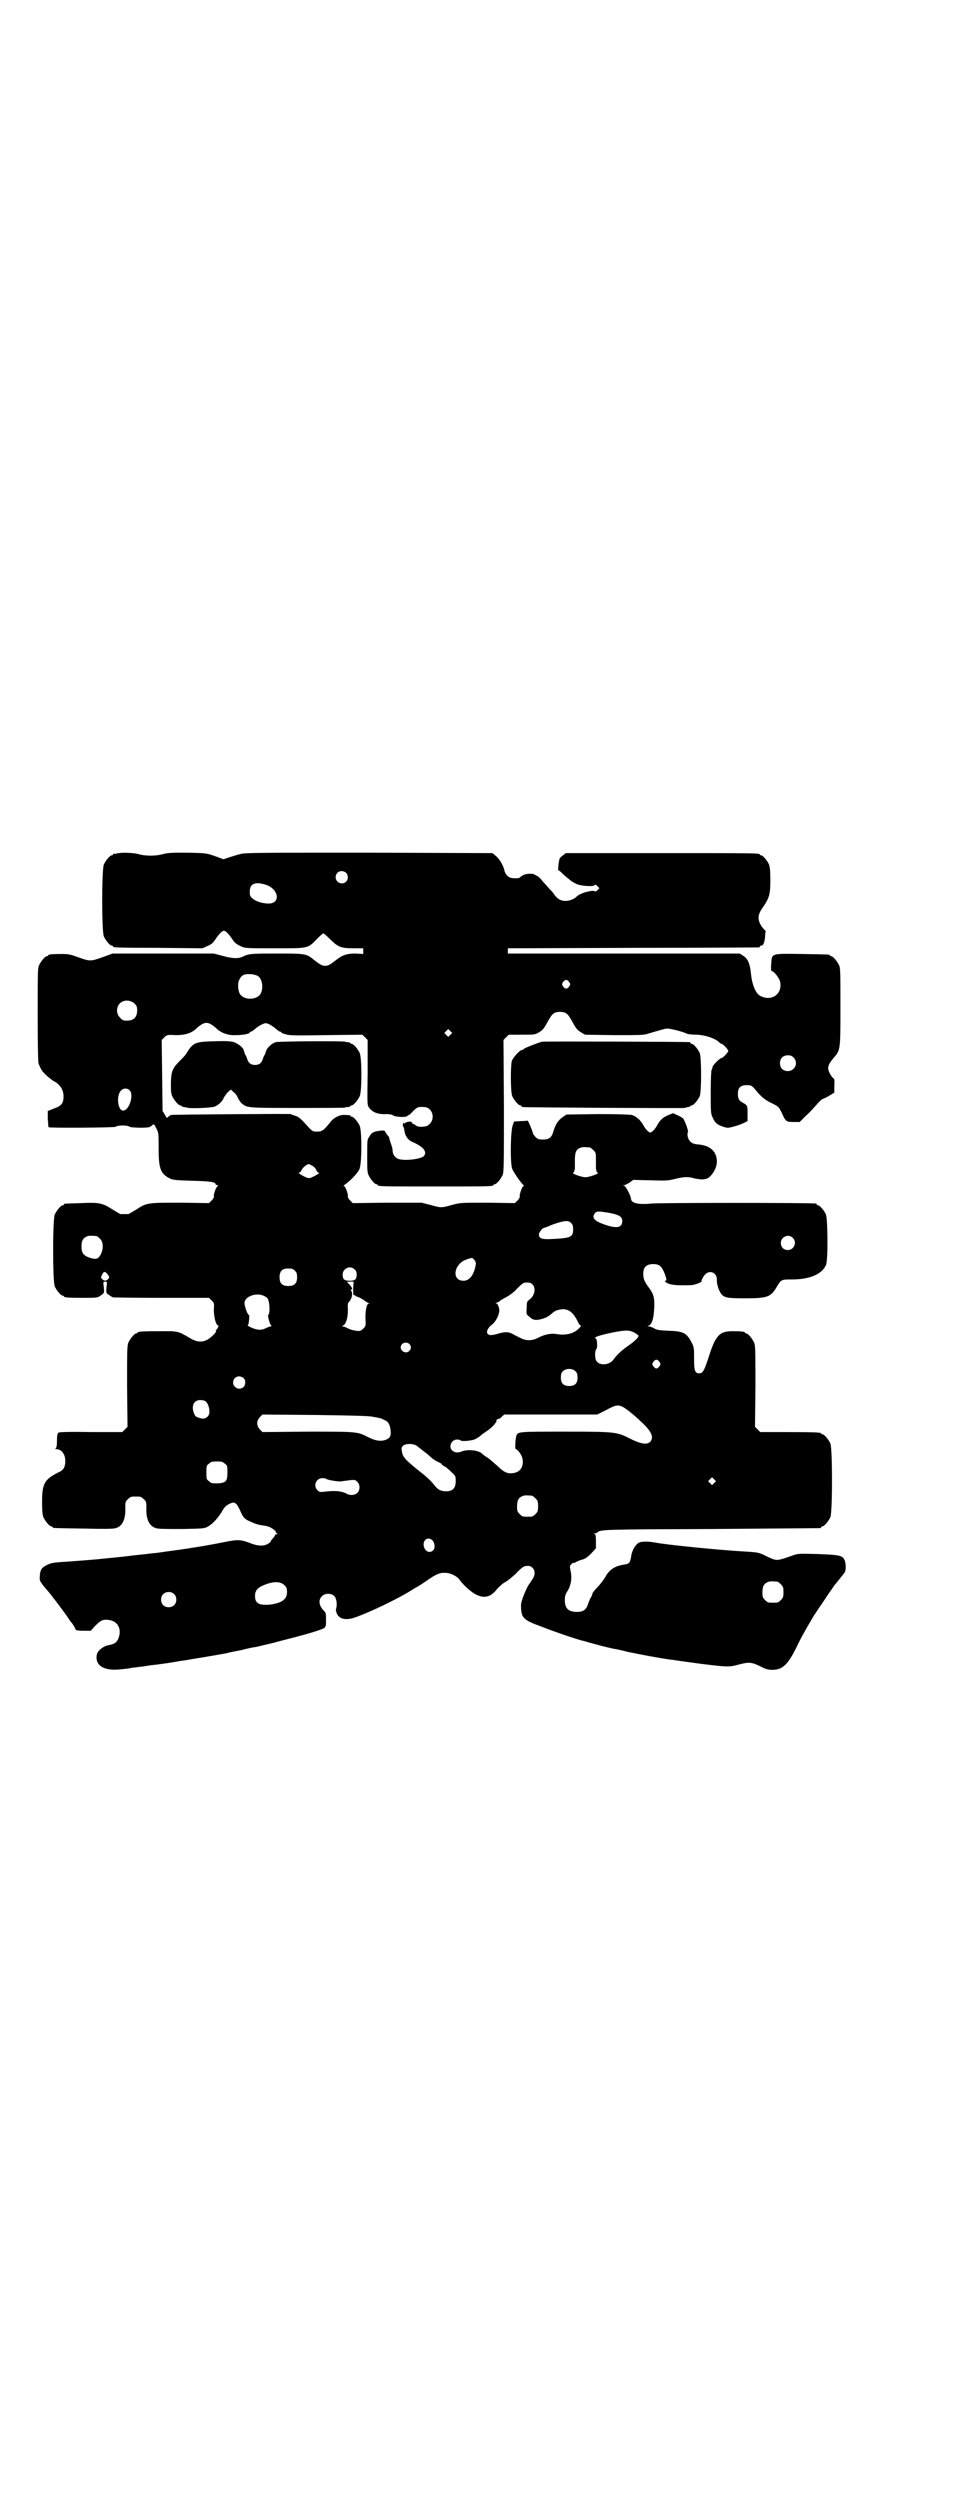 <?xml version="1.0" standalone="no"?>
<!DOCTYPE svg PUBLIC "-//W3C//DTD SVG 20010904//EN"
 "http://www.w3.org/TR/2001/REC-SVG-20010904/DTD/svg10.dtd">
<svg version="1.0" xmlns="http://www.w3.org/2000/svg"
 width="1100pt" height="2850pt" viewBox="0 0 1100 2850"
 preserveAspectRatio="xMidYMid meet">
<g transform="translate(0,2850) scale(0.5,-0.5)"
fill="#000000" stroke="none">
<path d="M266 3754 c-3 -1 -6 -1 -7 0 0 0 -1 0 -1 -2 0 -1 -1 -2 -3 -2 -4 0
-14 -12 -18 -21 -5 -11 -5 -153 0 -164 4 -9 14 -21 18 -21 2 0 3 -1 3 -2 0 -2
2 -3 105 -3 l99 -1 11 5 c8 3 13 7 17 13 9 14 17 22 21 22 4 0 12 -8 21 -22 4
-6 10 -10 17 -13 10 -5 10 -5 78 -5 78 0 75 -1 97 22 7 7 13 12 14 12 1 0 8
-6 15 -13 18 -18 25 -21 53 -21 l23 0 0 -6 0 -7 -17 1 c-20 0 -30 -3 -44 -14
-14 -11 -19 -14 -26 -14 -7 0 -12 3 -26 14 -17 14 -19 14 -84 14 -59 0 -64 0
-80 -8 -10 -4 -24 -3 -45 3 l-19 5 -116 0 -115 0 -22 -8 c-28 -10 -30 -10 -55
-1 -19 7 -23 8 -40 8 -21 0 -30 -1 -30 -3 0 -1 -1 -2 -3 -2 -4 0 -14 -12 -18
-21 -3 -6 -3 -21 -3 -113 0 -74 1 -108 2 -111 6 -14 7 -16 16 -25 5 -5 13 -11
17 -14 15 -7 24 -20 24 -35 0 -16 -4 -22 -21 -28 l-15 -6 0 -17 c1 -10 1 -19
2 -20 2 -2 150 -1 153 1 2 2 9 3 16 3 7 0 14 -1 16 -3 3 -2 34 -3 44 -1 3 1 6
3 8 5 3 3 4 2 9 -8 5 -10 5 -12 5 -45 0 -46 4 -58 26 -69 6 -3 13 -4 50 -5 42
-1 54 -3 54 -8 0 -1 2 -2 4 -2 2 0 2 -1 1 -2 -4 -2 -9 -17 -9 -22 1 -3 -1 -7
-5 -11 l-6 -6 -64 1 c-76 0 -78 0 -101 -15 -10 -6 -18 -11 -19 -11 -2 0 -6 0
-9 0 -3 0 -7 0 -9 0 -1 0 -9 5 -19 11 -22 14 -29 16 -71 14 -38 -1 -39 -1 -39
-3 0 -1 -1 -2 -3 -2 -4 0 -14 -12 -18 -21 -5 -11 -5 -153 0 -164 4 -9 14 -21
18 -21 2 0 3 -1 3 -2 0 -2 10 -3 42 -3 35 0 35 0 44 7 6 4 6 5 5 17 -2 13 -1
13 3 13 4 0 5 0 3 -13 -1 -12 -1 -13 5 -17 4 -3 8 -5 10 -6 1 0 52 -1 111 -1
l108 0 6 -6 c6 -6 6 -6 5 -22 0 -16 5 -35 10 -35 1 0 1 -2 -1 -5 -1 -3 -3 -5
-4 -5 -1 0 -1 -1 0 -2 2 -3 -11 -15 -19 -20 -13 -7 -25 -6 -40 3 -29 17 -27
16 -70 16 -40 0 -50 -1 -50 -3 0 -1 -1 -2 -3 -2 -4 0 -14 -12 -18 -21 -3 -7
-3 -20 -3 -100 l1 -92 -6 -6 -6 -6 -71 0 c-48 1 -72 0 -74 -1 -3 -2 -4 -6 -4
-19 0 -10 -1 -16 -3 -17 -1 -1 -1 -2 2 -2 11 0 20 -11 20 -27 0 -13 -4 -21
-14 -25 -34 -17 -39 -26 -39 -69 0 -20 1 -29 3 -34 4 -9 14 -21 18 -21 2 0 3
-1 3 -2 0 -2 2 -2 71 -3 44 -1 68 -1 73 1 15 4 23 20 22 46 0 13 0 15 6 20 6
6 7 6 18 6 11 0 12 0 18 -6 6 -5 6 -7 6 -20 -1 -26 7 -42 22 -46 4 -2 25 -2
59 -2 50 1 52 1 60 6 10 5 23 20 31 33 6 11 10 15 19 19 10 5 15 2 23 -16 7
-16 10 -19 21 -24 13 -6 18 -8 32 -10 7 -1 15 -3 17 -5 6 -3 13 -9 11 -9 -1 0
0 -1 2 -3 3 -3 3 -3 0 -3 -1 0 -3 -1 -3 -1 0 -1 -2 -5 -5 -8 -3 -3 -5 -6 -5
-7 0 -1 -3 -4 -7 -6 -8 -5 -21 -5 -35 0 -26 10 -31 11 -65 4 -30 -6 -59 -11
-74 -13 -4 -1 -13 -2 -19 -3 -6 -1 -22 -3 -36 -5 -14 -2 -27 -4 -30 -4 -2 0
-10 -1 -18 -2 -7 -1 -20 -2 -28 -3 -13 -2 -54 -6 -84 -9 -10 -1 -24 -2 -63 -5
-15 -1 -32 -2 -36 -3 -10 -1 -24 -8 -28 -14 -2 -3 -4 -9 -4 -15 -1 -11 -1 -11
7 -22 5 -6 9 -11 10 -12 5 -5 43 -55 49 -65 2 -3 4 -6 5 -7 3 -3 10 -14 10
-16 0 -3 6 -4 21 -4 l14 0 10 11 c12 12 17 15 28 14 21 -1 32 -17 27 -37 -4
-14 -9 -18 -25 -21 -11 -2 -24 -12 -26 -21 -5 -25 16 -38 53 -34 11 1 21 2 24
3 3 1 9 1 15 2 5 1 12 1 16 2 3 1 9 1 12 2 20 2 55 7 69 10 10 1 21 3 26 4 7
1 55 9 82 14 2 1 17 4 33 7 15 4 30 7 33 7 8 2 30 7 42 10 6 2 23 6 38 10 47
12 74 21 77 24 3 5 3 4 3 20 0 13 0 14 -7 21 -9 10 -11 23 -2 31 6 7 22 7 28
0 5 -5 7 -19 4 -29 -1 -2 0 -6 1 -9 5 -14 20 -18 41 -11 30 10 98 42 131 63 2
1 6 4 10 6 4 2 15 9 25 16 20 14 29 18 42 17 11 0 27 -8 32 -16 7 -10 22 -24
33 -31 22 -13 38 -9 53 11 5 5 12 12 18 15 6 3 16 12 23 18 16 17 20 19 29 19
8 0 15 -7 15 -16 0 -7 -2 -11 -14 -28 -7 -12 -17 -37 -17 -45 0 -30 4 -34 48
-50 30 -12 84 -30 94 -32 2 0 10 -3 18 -5 8 -2 18 -5 22 -6 4 -1 12 -3 16 -4
4 -1 10 -2 13 -3 3 0 17 -3 32 -7 24 -5 71 -14 93 -17 4 -1 11 -1 14 -2 14 -2
22 -3 58 -8 64 -8 67 -8 89 -2 23 6 28 6 49 -4 13 -7 18 -8 28 -8 22 0 34 11
52 46 13 27 18 36 42 77 3 4 11 17 19 28 8 12 17 26 21 31 4 6 8 12 10 14 5 6
17 21 20 25 4 4 4 23 0 30 -5 10 -12 11 -61 13 -42 1 -46 1 -56 -3 -6 -2 -17
-6 -24 -8 -14 -4 -17 -4 -41 8 -14 7 -18 7 -50 9 -53 3 -174 15 -199 20 -16 3
-31 3 -38 0 -8 -5 -15 -17 -17 -28 -3 -18 -4 -20 -16 -22 -22 -3 -35 -12 -44
-29 -3 -5 -10 -15 -17 -22 -7 -7 -12 -14 -12 -15 0 -1 -1 -5 -3 -8 -2 -3 -5
-10 -7 -16 -4 -13 -11 -18 -25 -18 -20 0 -28 8 -28 27 0 9 1 13 7 22 7 12 10
29 6 45 -2 10 -2 11 2 15 2 2 4 3 5 3 0 -1 3 0 6 2 2 1 8 4 13 5 7 2 12 5 21
14 l11 12 0 16 c0 13 -1 16 -3 17 -3 0 -3 1 0 1 2 0 5 1 6 2 8 7 10 7 261 8
135 1 246 2 248 2 1 0 2 1 2 2 0 1 1 2 3 2 4 0 14 12 18 21 5 11 5 157 0 168
-4 9 -14 21 -18 21 -2 0 -3 1 -3 2 0 2 -11 3 -75 3 l-64 0 -6 6 -6 6 1 92 c0
80 0 93 -3 100 -4 9 -14 21 -18 21 -2 0 -3 1 -3 2 0 2 -9 3 -28 3 -30 0 -39
-9 -55 -60 -10 -30 -13 -36 -21 -36 -10 0 -12 5 -12 33 0 26 0 26 -6 38 -11
21 -19 25 -52 26 -23 1 -28 2 -34 6 -4 2 -9 4 -11 4 -4 0 -4 0 0 2 7 3 11 17
12 40 1 23 -1 31 -12 46 -11 15 -13 21 -13 32 0 15 7 22 23 22 14 0 19 -5 26
-22 4 -12 5 -14 2 -16 -3 -1 -2 -2 5 -6 9 -4 24 -5 53 -4 8 0 26 7 24 9 -1 2
5 13 10 17 11 9 25 1 25 -13 -1 -10 5 -27 10 -33 7 -9 15 -10 56 -10 49 0 57
3 70 25 11 18 10 18 36 18 40 0 68 12 77 33 5 11 4 104 0 115 -4 9 -14 21 -18
21 -2 0 -3 1 -3 2 0 1 -1 2 -2 2 -8 2 -357 2 -376 0 -29 -3 -46 1 -46 11 0 6
-12 29 -16 30 -3 0 -3 1 1 1 1 0 7 3 12 6 l8 6 39 -1 c36 -1 40 -1 56 3 20 5
31 6 46 1 6 -1 14 -2 16 -2 3 0 7 1 8 1 11 1 26 23 26 39 0 24 -15 38 -45 40
-13 1 -20 8 -22 20 0 4 0 8 1 8 2 1 -7 26 -11 31 -1 1 -7 5 -12 7 l-11 5 -10
-4 c-13 -5 -20 -12 -26 -23 -4 -8 -12 -17 -16 -17 -4 0 -12 9 -16 17 -6 11
-16 20 -26 23 -5 1 -33 2 -78 2 l-71 -1 -9 -6 c-10 -7 -16 -16 -21 -32 -4 -15
-10 -19 -24 -19 -10 0 -12 1 -17 6 -3 3 -6 7 -6 9 0 3 -11 29 -12 28 -1 0 -8
-1 -16 -1 l-15 -1 -3 -9 c-5 -13 -6 -87 -1 -99 3 -8 22 -35 26 -37 1 -2 1 -2
0 -2 -3 0 -9 -17 -9 -22 1 -3 -1 -7 -5 -11 l-6 -6 -62 1 c-61 0 -62 0 -81 -5
-24 -7 -26 -7 -50 0 l-20 5 -78 0 -79 -1 -6 6 c-4 4 -6 8 -5 11 0 5 -6 22 -9
22 -1 0 -1 1 0 2 11 6 32 28 35 36 6 12 6 86 1 99 -4 9 -14 21 -18 21 -2 0 -3
1 -3 2 0 1 -2 2 -14 2 -10 1 -24 -6 -31 -15 -16 -20 -20 -23 -31 -23 -10 0
-11 1 -18 8 -20 22 -24 26 -32 28 -5 2 -10 3 -10 4 -2 1 -270 -1 -274 -2 -2
-1 -4 -3 -6 -4 -3 -4 -4 -3 -8 5 l-5 8 -1 81 -1 81 6 6 c6 6 7 6 26 5 21 0 36
4 48 16 9 8 16 12 22 12 6 0 13 -4 22 -12 11 -11 28 -17 45 -16 16 0 32 3 32
6 0 1 1 2 3 2 1 0 6 3 10 7 5 4 11 8 16 10 7 3 7 3 15 0 4 -2 10 -6 15 -10 4
-4 9 -7 10 -7 1 0 3 -1 3 -2 1 -1 5 -3 10 -4 7 -3 23 -3 92 -2 l83 1 6 -6 6
-6 0 -74 c-1 -73 -1 -74 3 -80 8 -11 20 -16 40 -15 6 0 13 -1 15 -3 6 -4 31
-5 33 -1 1 2 2 2 2 1 0 0 5 3 10 9 10 10 12 11 26 10 18 0 26 -25 13 -38 -6
-6 -8 -6 -18 -7 -8 0 -12 1 -15 4 -2 1 -4 3 -6 3 -1 0 -2 1 -2 3 0 3 -14 2
-16 -2 -1 -1 -2 -1 -2 1 0 2 -1 1 -2 -2 -1 -3 -1 -5 0 -6 1 -1 2 -5 3 -10 1
-11 8 -21 17 -25 26 -11 36 -23 27 -33 -9 -8 -54 -12 -62 -4 -6 4 -9 10 -9 17
0 2 -1 8 -3 13 -3 8 -4 13 -5 16 0 1 -1 3 -2 4 -2 2 -4 5 -6 8 -2 5 -3 5 -14
4 -13 -2 -18 -4 -23 -13 -5 -8 -5 -6 -5 -46 0 -27 0 -36 3 -42 4 -9 14 -21 18
-21 2 0 3 -1 3 -2 0 -3 13 -3 132 -3 119 0 132 0 132 3 0 1 1 2 3 2 4 0 14 12
18 21 3 7 3 25 3 158 l-1 150 6 6 6 6 30 0 c30 0 30 0 40 6 8 5 11 9 18 22 11
20 15 24 29 24 14 0 18 -4 29 -24 7 -13 10 -17 18 -22 l10 -6 67 -1 c62 0 68
0 79 4 21 6 36 11 42 11 6 0 32 -6 43 -11 3 -2 14 -3 24 -3 21 -1 40 -8 50
-16 2 -3 6 -5 7 -5 3 0 15 -13 15 -16 0 -3 -12 -16 -15 -16 -4 0 -21 -17 -21
-21 0 -2 -1 -5 -2 -6 -1 -1 -2 -22 -2 -50 0 -45 0 -50 4 -58 5 -13 12 -18 25
-22 9 -3 11 -3 25 1 8 2 18 6 22 8 l8 4 0 17 c0 18 0 19 -11 25 -9 5 -11 9
-11 21 0 13 6 19 20 19 10 0 11 -1 17 -7 16 -20 25 -27 40 -34 16 -8 16 -8 23
-22 9 -20 10 -21 27 -21 l14 0 14 14 c8 7 19 19 25 26 6 7 12 12 12 12 1 0 8
3 15 7 l13 8 0 15 c1 11 0 16 -1 17 -5 2 -13 17 -13 23 0 7 3 13 14 26 14 16
14 19 14 115 0 75 0 88 -3 94 -4 9 -14 21 -18 21 -2 0 -3 1 -3 2 0 2 -2 2 -64
3 -72 1 -68 2 -70 -23 -1 -11 0 -16 1 -16 5 0 16 -14 19 -23 7 -28 -18 -47
-44 -34 -11 5 -19 24 -22 49 -2 24 -7 36 -18 43 l-8 5 -264 0 -265 0 0 6 0 6
285 1 c157 0 286 1 288 1 1 0 2 1 2 2 0 1 1 2 3 2 5 0 8 8 9 20 0 6 1 11 1 12
1 1 0 2 0 2 -1 0 -5 5 -9 10 -10 16 -9 26 2 42 16 23 18 31 18 63 0 22 -1 30
-3 36 -4 9 -14 21 -18 21 -2 0 -3 1 -3 2 0 3 -16 3 -227 3 l-216 0 -6 -5 c-4
-2 -7 -6 -8 -8 -2 -5 -4 -26 -3 -26 1 0 5 -3 9 -7 4 -4 11 -10 15 -13 4 -3 7
-6 8 -6 1 -1 5 -3 11 -6 10 -4 38 -6 40 -2 1 2 3 1 6 -2 l5 -5 -4 -4 c-3 -3
-5 -4 -7 -3 -1 1 -3 1 -5 1 -2 0 -7 -1 -11 -2 -8 -1 -23 -8 -25 -11 -4 -5 -16
-10 -25 -10 -11 0 -18 4 -25 13 -2 3 -6 9 -10 12 -3 3 -10 12 -17 19 -6 8 -12
13 -13 13 -1 -1 -2 0 -2 1 0 1 -1 2 -2 1 -1 -1 -2 0 -2 1 0 1 -4 2 -10 2 -9 0
-16 -2 -22 -7 -2 -3 -6 -4 -18 -3 -9 0 -17 8 -19 18 -2 10 -11 26 -20 33 l-7
6 -283 1 c-240 0 -283 0 -292 -3 -5 -1 -17 -5 -24 -7 l-15 -5 -19 7 c-20 7
-20 7 -62 8 -35 0 -44 0 -56 -3 -17 -5 -42 -5 -58 0 -12 3 -40 4 -49 1z m524
-44 c5 -5 5 -15 0 -20 -9 -9 -24 -2 -24 10 0 8 6 14 14 14 3 0 8 -2 10 -4z
m-181 -28 c28 -11 31 -42 4 -42 -14 0 -30 5 -37 12 -5 4 -6 6 -6 15 0 19 13
24 39 15z m-21 -207 c10 -5 14 -27 7 -40 -8 -16 -40 -16 -48 0 -4 7 -5 24 -1
31 5 11 12 14 25 13 6 0 14 -2 17 -4z m711 -14 c3 -5 3 -5 0 -10 -2 -3 -5 -5
-7 -5 -2 0 -5 2 -7 5 -3 5 -3 5 0 10 2 3 5 5 7 5 2 0 5 -2 7 -5z m-992 -49 c5
-5 6 -7 6 -16 0 -15 -8 -23 -23 -23 -9 0 -11 1 -16 7 -9 8 -9 23 -1 32 9 9 24
9 34 0z m721 -71 l-5 -5 -4 4 -5 5 4 4 5 5 4 -4 5 -5 -4 -4z m783 -52 c12 -12
3 -31 -13 -31 -11 0 -18 7 -18 18 0 11 7 18 18 18 6 0 9 -1 13 -5z m-1515 -75
c10 -10 -1 -46 -15 -46 -10 0 -15 23 -9 39 4 11 16 15 24 7z m1050 -130 c1 0
5 -3 8 -6 6 -6 6 -6 6 -23 0 -10 0 -18 0 -19 0 -1 1 -3 1 -5 0 -2 2 -4 3 -5 5
-1 -19 -10 -28 -10 -9 0 -33 9 -28 10 1 1 3 3 3 5 0 2 1 4 1 5 0 1 0 9 0 18 0
18 2 25 12 29 5 2 8 2 22 1z m-633 -42 c4 -2 8 -7 9 -10 1 -3 4 -6 6 -6 2 0 0
-1 -3 -3 -3 -2 -8 -5 -11 -6 -3 -2 -7 -3 -9 -3 -2 0 -6 1 -9 3 -3 1 -8 4 -11
6 -3 2 -5 3 -3 3 2 0 5 3 6 6 2 5 12 14 17 14 1 0 4 -2 8 -4z m676 -107 c22
-4 30 -8 31 -17 1 -17 -11 -20 -40 -10 -23 8 -30 15 -23 25 4 6 7 6 32 2z
m-85 -24 c3 -3 4 -7 4 -14 0 -18 -6 -20 -52 -22 -20 -1 -27 2 -26 12 1 4 8 13
10 13 1 0 5 2 9 3 17 8 39 14 45 13 3 0 8 -2 10 -5z m-1084 -29 c1 0 5 -3 8
-6 10 -9 8 -31 -3 -43 -4 -4 -10 -4 -22 0 -13 5 -17 11 -17 25 0 13 3 19 12
23 5 2 8 2 22 1z m1589 -4 c11 -10 3 -28 -11 -28 -9 0 -16 6 -16 16 0 14 17
22 27 12z m-727 -50 c5 -6 5 -8 1 -23 -5 -16 -14 -25 -25 -25 -29 0 -22 40 8
49 12 4 12 4 16 -1z m-273 -22 c4 -3 5 -7 5 -12 0 -11 -4 -14 -16 -14 -12 0
-16 3 -16 14 0 14 17 22 27 12z m-136 -3 c4 -4 5 -7 5 -15 0 -14 -6 -20 -20
-20 -14 0 -20 6 -20 20 0 14 6 20 20 20 8 0 11 -1 15 -5z m-427 -9 c4 -6 4 -6
1 -10 -5 -5 -9 -5 -14 0 -3 3 -3 4 0 10 4 8 7 8 13 0z m560 -32 c0 -11 0 -16
2 -15 1 1 2 0 3 -1 0 -1 3 -2 6 -3 3 -1 9 -4 13 -7 4 -3 9 -6 11 -7 3 0 3 -1
1 -1 -5 0 -8 -13 -8 -33 1 -18 1 -18 -5 -24 -6 -6 -7 -6 -17 -5 -6 1 -14 3
-19 6 -4 2 -9 4 -11 4 -2 0 -2 1 1 2 7 3 11 18 11 36 -1 9 0 16 1 16 0 0 3 3
5 7 4 6 5 16 1 21 -1 1 -1 2 1 2 3 0 2 4 -4 11 -8 7 -7 7 2 7 l7 0 -1 -16z
m409 10 c9 -9 5 -27 -7 -35 -5 -4 -6 -5 -6 -19 -1 -13 -1 -15 5 -19 8 -8 14
-10 26 -7 12 3 16 5 25 12 8 8 15 10 25 11 15 1 26 -8 36 -29 2 -5 5 -8 6 -8
4 0 -7 -11 -15 -15 -10 -5 -23 -7 -37 -5 -15 3 -30 0 -47 -9 -12 -6 -26 -6
-37 0 -5 2 -12 6 -16 8 -12 7 -19 7 -34 3 -17 -5 -22 -5 -26 -1 -4 4 0 14 10
21 7 6 14 17 16 28 2 7 -2 19 -7 21 -2 0 -2 1 1 1 2 0 6 2 8 4 2 2 9 6 15 9 7
4 16 10 24 19 13 13 15 14 22 14 6 0 10 -1 13 -4z m-610 -28 c6 -3 7 -5 9 -15
2 -13 1 -26 -2 -27 -2 0 4 -23 7 -24 1 -1 1 -2 -1 -2 -2 0 -7 -2 -11 -4 -10
-5 -19 -5 -33 1 -6 3 -10 5 -9 5 3 0 5 24 3 24 -3 0 -10 20 -10 27 0 16 30 26
47 15z m844 -83 c5 -3 9 -6 8 -7 0 -4 -10 -13 -23 -22 -13 -9 -25 -19 -35 -33
-9 -11 -29 -13 -37 -3 -5 5 -5 25 -1 28 3 4 2 24 -2 25 -5 2 10 7 39 13 31 6
39 6 51 -1z m-515 -25 c5 -5 5 -11 0 -16 -10 -10 -27 5 -16 16 4 4 12 4 16 0z
m571 -41 c3 -5 3 -5 0 -10 -2 -3 -5 -5 -7 -5 -2 0 -5 2 -7 5 -3 5 -3 5 0 10 2
3 5 5 7 5 2 0 5 -2 7 -5z m-191 -22 c3 -3 4 -7 4 -14 0 -13 -6 -19 -19 -19
-13 0 -19 6 -19 19 0 7 1 11 4 14 7 8 23 8 30 0z m-758 -15 c5 -5 5 -15 0 -20
-9 -9 -24 -2 -24 10 0 8 6 14 14 14 3 0 8 -2 10 -4z m-87 -53 c5 -3 9 -14 9
-24 0 -10 -9 -17 -18 -15 -12 3 -14 4 -17 11 -7 17 -1 31 14 31 5 0 10 -1 12
-3z m953 -13 c8 -4 31 -23 48 -40 18 -18 22 -30 14 -39 -8 -8 -23 -5 -50 9
-26 13 -32 14 -143 14 -103 0 -109 0 -112 -8 -3 -6 -4 -32 -2 -32 4 0 13 -12
15 -20 4 -17 -3 -31 -18 -34 -14 -3 -23 0 -39 16 -8 7 -18 16 -23 19 -5 3 -10
7 -12 9 -9 8 -32 10 -46 5 -9 -4 -16 -3 -22 2 -9 8 -2 25 11 25 4 0 7 -1 8 -2
1 -2 14 -2 28 1 5 1 14 6 19 11 1 1 8 6 14 10 12 8 23 21 21 24 0 1 1 2 4 3 3
0 7 3 9 6 l5 4 106 0 106 0 20 10 c22 12 28 13 39 7z m-572 -22 c17 -3 19 -3
26 -7 9 -3 13 -9 15 -21 2 -14 0 -19 -7 -23 -12 -6 -25 -5 -43 4 -26 13 -23
13 -138 13 l-104 -1 -6 6 c-8 9 -8 19 0 28 l6 6 120 -1 c71 -1 125 -2 131 -4z
m99 -65 c3 -2 7 -5 8 -6 2 -1 5 -4 9 -7 4 -3 12 -9 18 -15 6 -5 14 -10 18 -11
3 -2 6 -3 6 -4 0 -1 2 -3 6 -5 3 -1 10 -7 16 -13 10 -9 10 -10 10 -21 0 -16
-7 -23 -22 -23 -12 0 -19 4 -26 13 -5 7 -18 20 -30 29 -38 30 -43 36 -45 50
-1 7 -1 8 3 12 6 5 20 5 29 1z m-436 -42 c6 -4 6 -6 6 -20 0 -20 -3 -24 -23
-25 -12 0 -14 0 -19 5 -6 4 -6 6 -6 20 0 14 0 16 6 20 4 4 7 5 18 5 11 0 14
-1 18 -5z m1117 -44 l-5 -5 -4 4 -5 5 4 4 5 5 4 -4 5 -5 -4 -4z m-885 9 c2 -2
28 -7 36 -5 29 4 29 4 34 -1 7 -6 7 -19 1 -25 -5 -6 -17 -7 -24 -3 -12 7 -30
8 -52 5 -9 -1 -11 -1 -15 3 -11 10 -4 28 11 28 4 0 8 -1 9 -2z m469 -38 c1 0
5 -3 8 -6 5 -5 6 -7 6 -18 0 -11 -1 -13 -6 -18 -6 -6 -7 -6 -18 -6 -11 0 -12
0 -18 6 -5 5 -6 7 -6 17 0 14 3 20 12 24 5 2 8 2 22 1z m-228 -101 c6 -5 8
-18 3 -23 -8 -9 -20 -3 -22 10 -2 13 9 21 19 13z m788 -95 c1 0 5 -3 8 -6 5
-5 6 -7 6 -18 0 -11 -1 -13 -6 -18 -6 -6 -7 -6 -18 -6 -11 0 -12 0 -18 6 -5 5
-6 7 -6 17 0 14 3 20 12 24 5 2 8 2 22 1z m-1125 -8 c5 -5 6 -7 6 -16 0 -16
-11 -24 -36 -28 -27 -3 -37 2 -37 19 0 12 5 19 20 25 21 9 38 9 47 0z m-252
-20 c7 -6 7 -19 1 -25 -6 -7 -19 -7 -25 -1 -7 6 -7 19 -1 25 6 7 19 7 25 1z"/>
<path d="M489 3326 c-43 -1 -48 -3 -62 -25 -2 -5 -10 -13 -16 -19 -17 -17 -20
-23 -21 -50 0 -17 0 -24 3 -31 4 -9 14 -21 18 -21 2 0 3 -1 3 -2 0 0 2 -1 5
-2 3 0 6 -1 7 -1 5 -3 56 -1 64 2 9 4 18 12 21 21 2 3 6 9 9 12 l7 6 5 -5 c3
-2 8 -7 10 -12 2 -5 6 -11 9 -14 13 -11 11 -11 128 -11 59 0 108 0 109 1 1 1
4 1 7 1 3 1 5 2 5 2 0 1 1 2 3 2 4 0 14 12 18 21 5 12 5 86 0 98 -4 9 -14 21
-18 21 -2 0 -3 1 -3 2 0 0 -2 1 -5 2 -3 0 -6 0 -7 1 -4 2 -151 1 -159 -1 -9
-3 -20 -13 -22 -21 -1 -3 -2 -7 -3 -8 -1 -1 -3 -5 -4 -9 -3 -10 -9 -14 -18
-14 -9 0 -15 4 -18 14 -1 4 -3 8 -4 9 -1 1 -2 5 -3 8 -1 8 -11 16 -23 21 -8 2
-15 3 -45 2z"/>
<path d="M1237 3325 c-11 -3 -39 -14 -41 -16 -1 -2 -4 -3 -5 -3 -5 0 -20 -17
-23 -25 -3 -13 -3 -70 1 -80 4 -9 14 -21 18 -21 2 0 3 -1 3 -2 0 -1 1 -2 3 -2
5 -1 369 -3 371 -2 1 1 4 2 7 2 3 1 5 2 5 2 0 1 1 2 3 2 4 0 14 12 18 21 4 11
4 87 0 98 -4 9 -14 21 -18 21 -2 0 -3 1 -3 2 0 1 -1 2 -2 2 -5 1 -333 2 -337
1z"/>
</g>
</svg>

